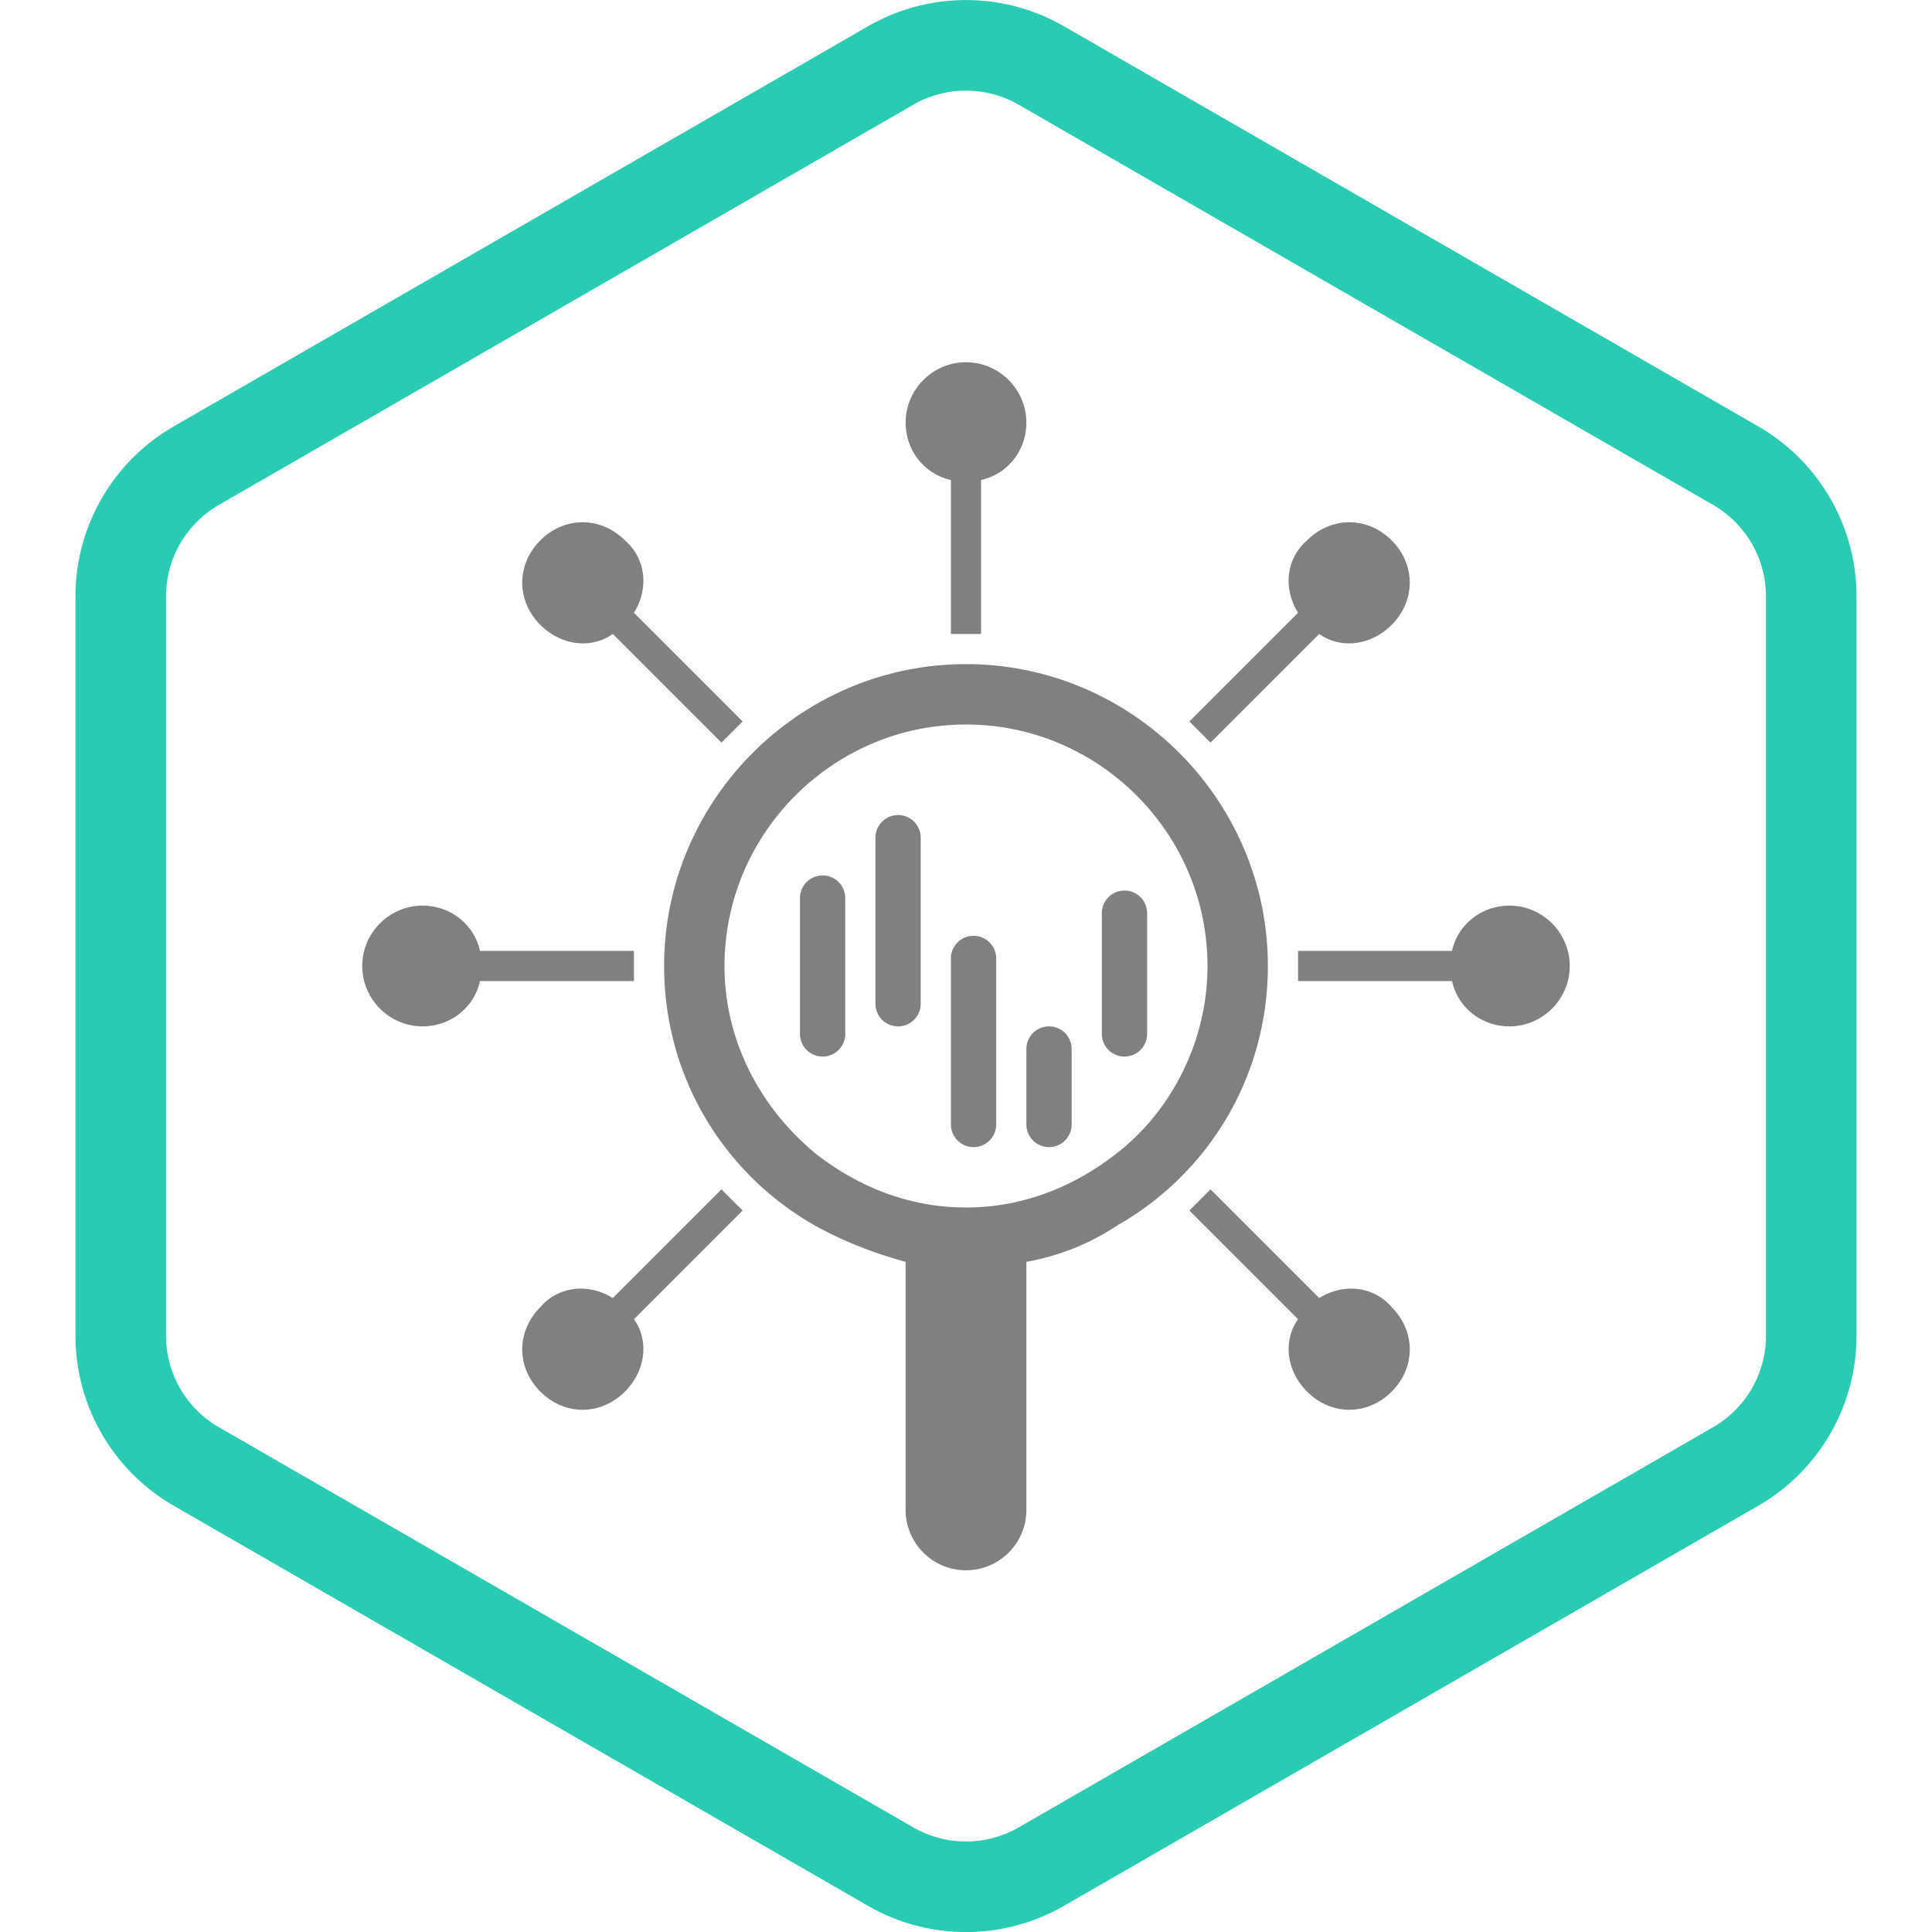 <svg xmlns="http://www.w3.org/2000/svg" viewBox="0 0 64 64" fill="none"><path fill="#29ccb1" fill-rule="evenodd" d="m56.748 16.725-23-13.255a3.5 3.5 0 00-3.495 0l-23 13.255a3.5 3.5 0 00-1.753 3.033v24.489a3.5 3.5 0 001.752 3.032l23 13.255a3.5 3.5 0 003.496 0l23-13.255a3.5 3.5 0 001.752-3.032v-24.49a3.5 3.5 0 00-1.752-3.032zm-21.503-15.855a6.5 6.5 0 00-6.49 0l-23 13.255a6.5 6.5 0 00-3.255 5.633v24.489a6.5 6.5 0 003.255 5.632l23 13.255a6.5 6.5 0 006.49 0l23-13.255a6.5 6.5 0 003.255-5.632v-24.49a6.5 6.5 0 00-3.255-5.632l-23-13.255z" clip-rule="evenodd"/><path fill="#808080" d="m31.5 15.9v5.1h1v-5.1c.9-.2 1.5-1 1.5-1.9 0-1.1-.9-2-2-2s-2 .9-2 2c0 .9.6 1.7 1.5 1.9zm7.9 8 3.6-3.6c-.5-.8-.4-1.8.3-2.4.8-.8 2-.8 2.8 0 .8.8.8 2 0 2.8-.7.7-1.7.8-2.4.3l-3.6 3.6-.7-.7zm-11.4 5.85a.75.75 0 00-1.5 0v4.5a.75.75 0 001.5 0v-4.5zm2.5-2v5.5a.75.75 0 01-1.5 0v-5.5a.75.75 0 011.5 0zm2.5 9.5v-5.5a.75.75 0 00-1.5 0v5.5a.75.75 0 001.5 0zm2.5-2.5v2.5a.75.75 0 01-1.5 0v-2.5a.75.75 0 011.5 0zm2.5-.5v-4a.75.75 0 00-1.5 0v4a.75.75 0 001.5 0zm4-2.25c0-5.5-4.5-10-10-10s-10 4.5-10 10c0 3.7 2 6.9 5 8.6.9.5 1.9.9 3 1.2v8.218a2 2 0 004 0v-8.218c1.1-.2 2.1-.6 3-1.2 3-1.7 5-4.9 5-8.6zm-10 8c-1.9 0-3.6-.7-5-1.8-1.8-1.5-3-3.7-3-6.2 0-4.4 3.6-8 8-8s8 3.6 8 8c0 2.5-1.2 4.8-3 6.2-1.4 1.1-3.1 1.8-5 1.8zm-11.7 3 3.6-3.6.7.7-3.6 3.6c.5.7.4 1.7-.3 2.4-.8.8-2 .8-2.8 0-.8-.8-.8-2 0-2.8.6-.7 1.6-.8 2.4-.3zm.7-11.5h-5.1c-.2-.9-1-1.5-1.9-1.5-1.1 0-2 .9-2 2s.9 2 2 2c.9 0 1.7-.6 1.9-1.5h5.1v-1zm27.1 0h-5.1v1h5.1c.2.9 1 1.5 1.9 1.5 1.1 0 2-.9 2-2s-.9-2-2-2c-.9 0-1.7.6-1.9 1.5zm-23.5-7.6-3.6-3.6c.5-.8.4-1.8-.3-2.4-.8-.8-2-.8-2.8 0-.8.8-.8 2 0 2.8.7.7 1.7.8 2.4.3l3.6 3.6.7-.7zm19.1 19.1-3.6-3.6-.7.7 3.6 3.6c-.5.7-.4 1.7.3 2.4.8.8 2 .8 2.8 0 .8-.8.8-2 0-2.8-.6-.7-1.6-.8-2.4-.3z"/></svg>